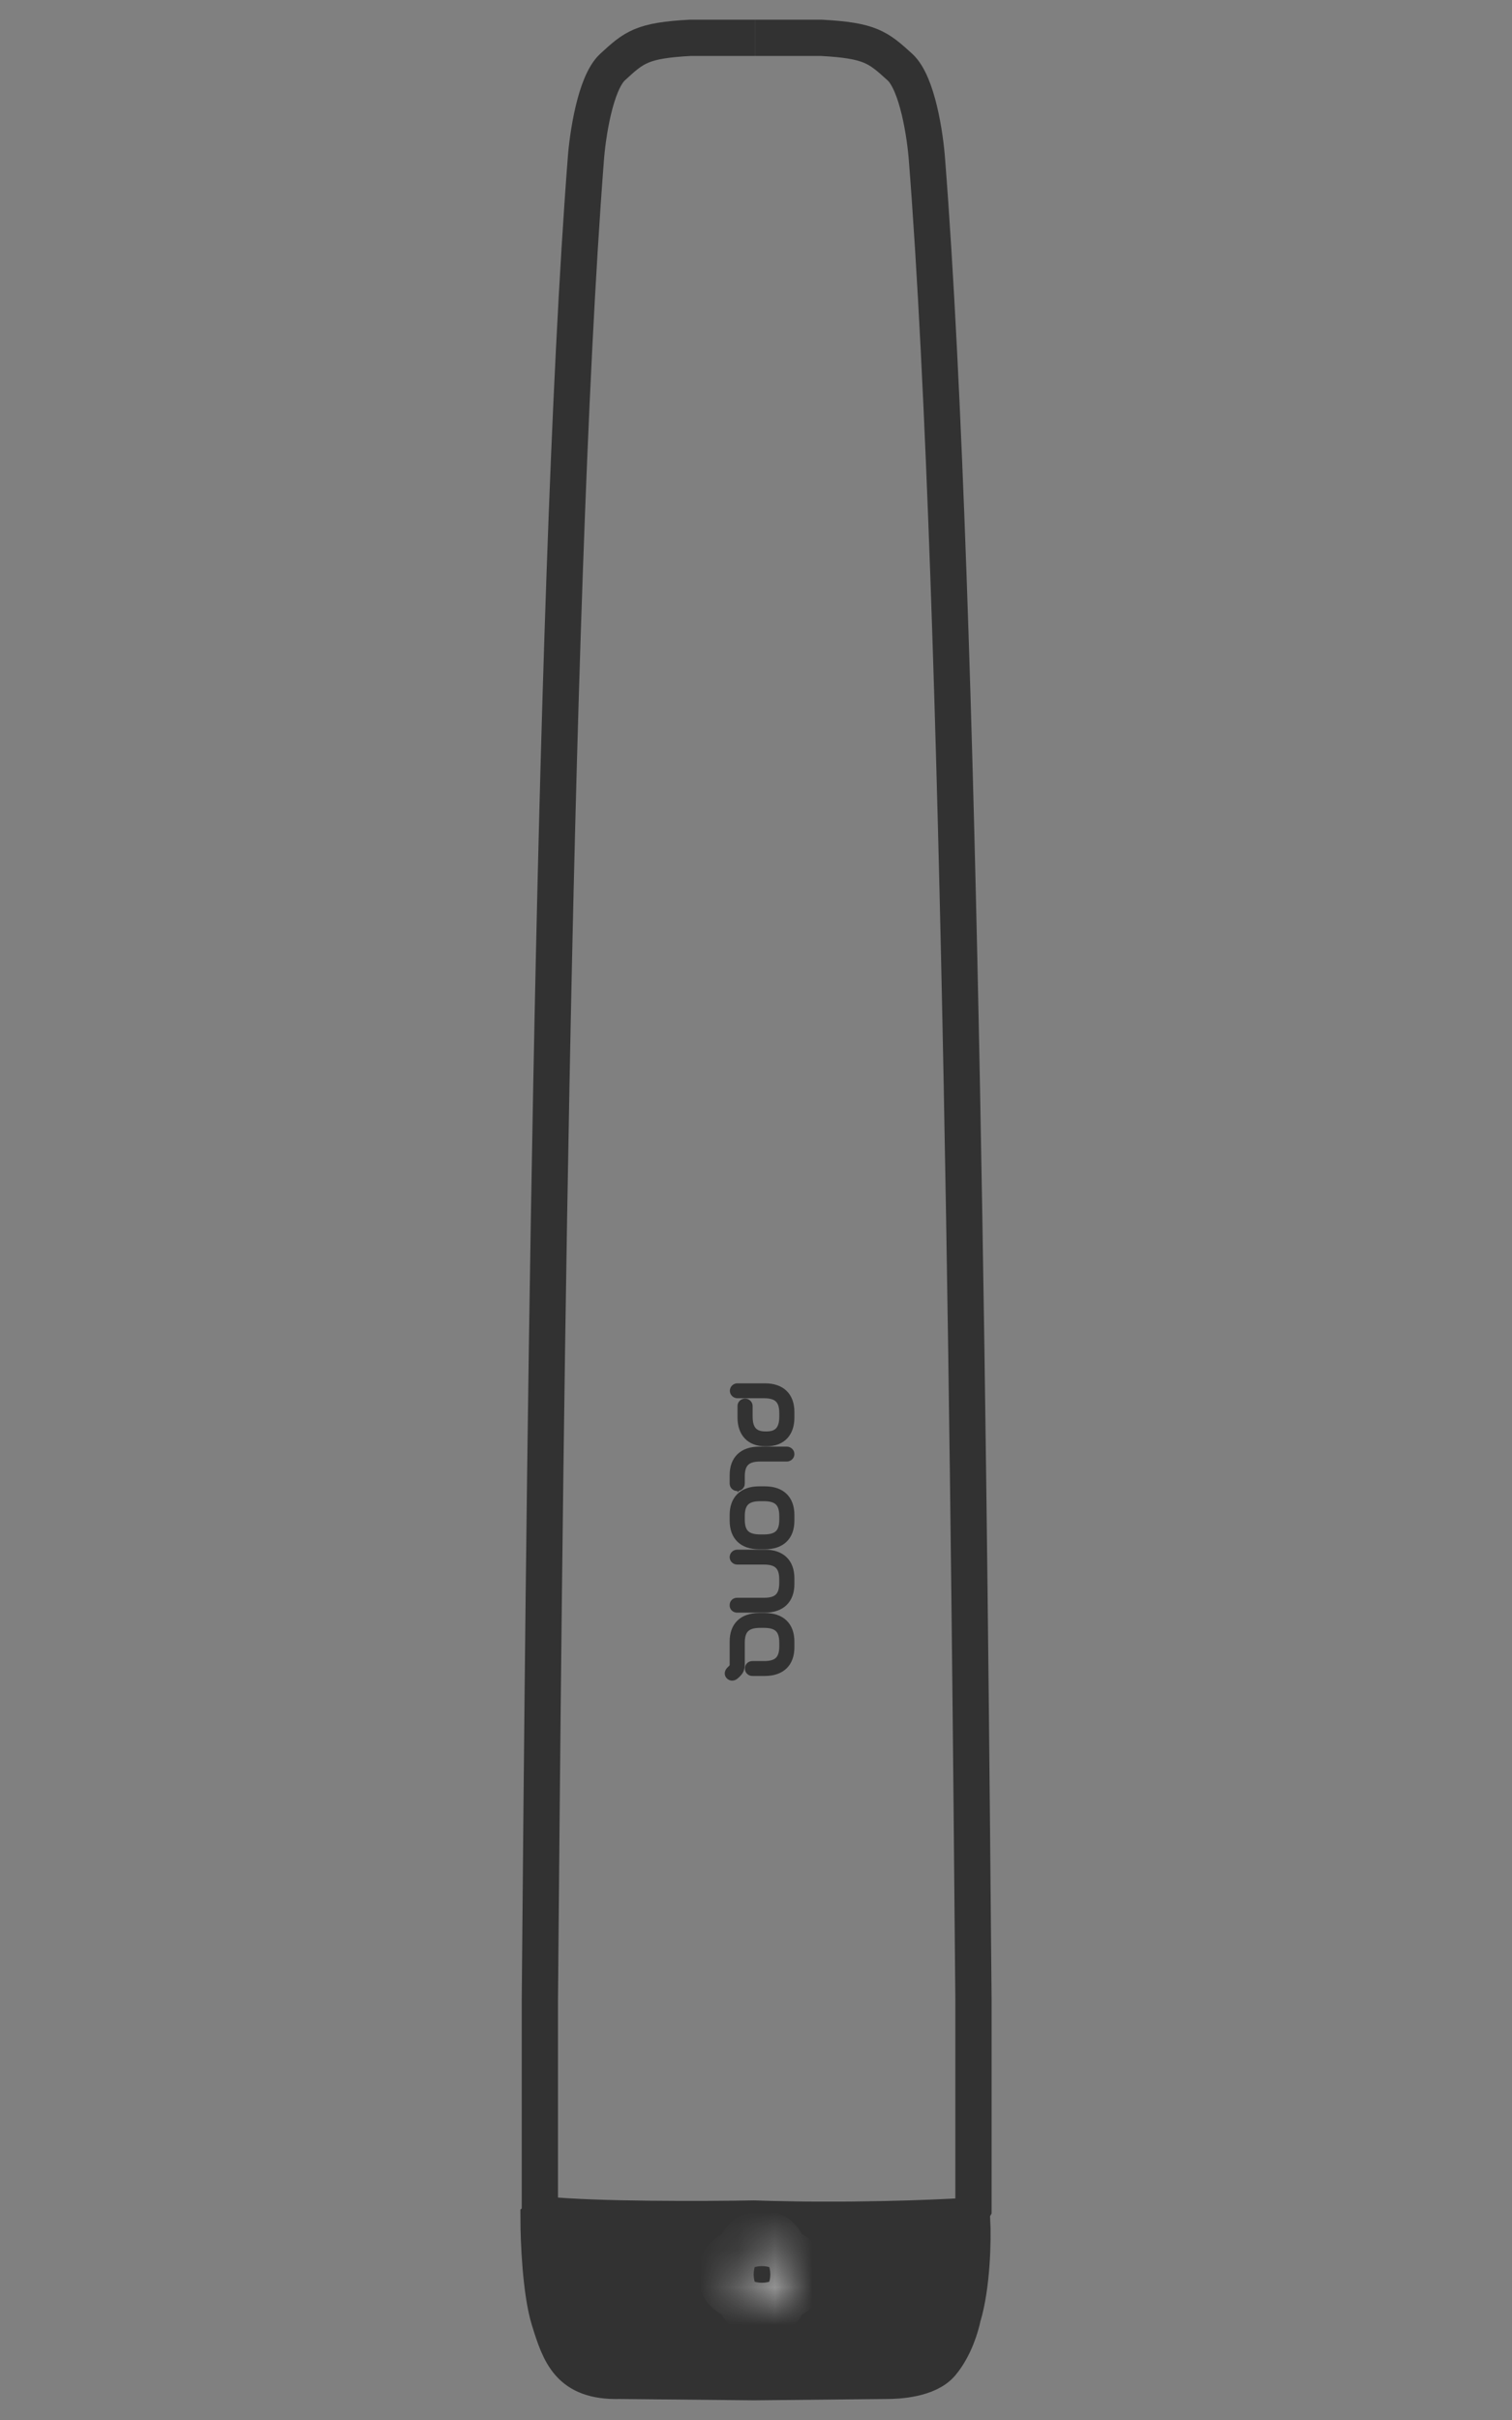 <svg width="40" height="64" viewBox="0 0 40 64" fill="none" xmlns="http://www.w3.org/2000/svg">
<rect x="0" y="0" width="40" height="64" fill="#808080" stroke="none"/>
<path d="M19.982 1H21.724C23.021 1.07 23.226 1.246 23.807 1.774C24.271 2.197 24.478 3.593 24.524 4.238C25.446 16.03 25.651 41.527 25.753 52.885V58.411L25.651 58.587C25.159 58.728 21.667 58.716 19.982 58.693" stroke="#323232" stroke-width="0.959"/>
<path d="M19.982 1H18.262C16.98 1.07 16.778 1.246 16.205 1.774C15.746 2.197 15.541 3.593 15.496 4.238C14.586 16.03 14.383 41.527 14.282 52.885V58.411L14.383 58.587C14.869 58.728 18.318 58.716 19.982 58.693" stroke="#323232" stroke-width="0.959"/>
<path d="M14.247 58.672L14.387 58.566C15.739 58.707 18.657 58.695 19.947 58.672C22.312 58.756 24.709 58.66 25.612 58.602L25.718 58.707C25.746 59.242 25.718 60.467 25.471 61.276C25.425 61.499 25.269 62.075 24.909 62.507C24.557 62.93 23.747 62.965 23.466 62.965L19.947 63L16.393 62.965C15.056 63 14.81 62.261 14.528 61.346C14.303 60.614 14.247 59.258 14.247 58.672Z" fill="#323232" stroke="#323232" stroke-width="0.959"/>
<mask id="path-4-inside-1_632_442" fill="white">
<path fill-rule="evenodd" clip-rule="evenodd" d="M20.158 59.411C20.022 59.411 19.912 59.521 19.912 59.657V59.903H19.666C19.53 59.903 19.419 60.014 19.419 60.15C19.419 60.286 19.53 60.396 19.666 60.396H19.912V60.642C19.912 60.778 20.022 60.889 20.158 60.889C20.294 60.889 20.404 60.778 20.404 60.642V60.396H20.651C20.787 60.396 20.897 60.286 20.897 60.15C20.897 60.014 20.787 59.903 20.651 59.903H20.404V59.657C20.404 59.521 20.294 59.411 20.158 59.411Z"/>
</mask>
<path d="M19.912 59.903V60.862H20.871V59.903H19.912ZM19.419 60.15L20.378 60.15L19.419 60.15ZM19.912 60.396H20.871V59.437H19.912V60.396ZM20.404 60.396V59.437H19.445V60.396H20.404ZM20.651 59.903L20.651 58.944H20.651V59.903ZM20.404 59.903H19.445V60.862H20.404V59.903ZM20.871 59.657C20.871 60.05 20.552 60.37 20.158 60.37V58.452C19.492 58.452 18.953 58.991 18.953 59.657H20.871ZM20.871 59.903V59.657H18.953V59.903H20.871ZM19.666 60.862H19.912V58.944H19.666V60.862ZM20.378 60.15C20.378 60.543 20.059 60.862 19.666 60.862V58.944C19 58.944 18.46 59.484 18.46 60.15L20.378 60.15ZM19.666 59.437C20.059 59.437 20.378 59.756 20.378 60.15L18.46 60.15C18.46 60.815 19 61.355 19.666 61.355V59.437ZM19.912 59.437H19.666V61.355H19.912V59.437ZM20.871 60.642V60.396H18.953V60.642H20.871ZM20.158 59.93C20.552 59.93 20.871 60.249 20.871 60.642H18.953C18.953 61.308 19.492 61.847 20.158 61.847V59.93ZM19.445 60.642C19.445 60.249 19.765 59.93 20.158 59.93V61.847C20.824 61.847 21.363 61.308 21.363 60.642H19.445ZM19.445 60.396V60.642H21.363V60.396H19.445ZM20.651 59.437H20.404V61.355H20.651V59.437ZM19.938 60.15C19.938 59.756 20.257 59.437 20.651 59.437V61.355C21.317 61.355 21.856 60.815 21.856 60.15H19.938ZM20.651 60.862C20.257 60.862 19.938 60.543 19.938 60.15H21.856C21.856 59.484 21.317 58.944 20.651 58.944L20.651 60.862ZM20.404 60.862H20.651V58.944H20.404V60.862ZM19.445 59.657V59.903H21.363V59.657H19.445ZM20.158 60.37C19.765 60.37 19.445 60.05 19.445 59.657H21.363C21.363 58.991 20.824 58.452 20.158 58.452V60.37Z" fill="white" mask="url(#path-4-inside-1_632_442)"/>
<path d="M19.607 39.236L19.607 39.048C19.607 38.699 19.757 38.556 20.112 38.556L20.815 38.556C20.843 38.556 20.869 38.545 20.889 38.526C20.909 38.508 20.92 38.482 20.92 38.455C20.92 38.428 20.909 38.403 20.889 38.384C20.869 38.365 20.843 38.354 20.815 38.354L20.085 38.354C19.645 38.354 19.397 38.594 19.399 39.018L19.399 39.235C19.399 39.262 19.41 39.288 19.43 39.307C19.449 39.326 19.476 39.336 19.503 39.336C19.531 39.336 19.558 39.326 19.577 39.307C19.597 39.288 19.608 39.262 19.608 39.235L19.607 39.236Z" fill="#323232" stroke="#323232" stroke-width="0.192"/>
<path d="M20.92 37.49L20.92 37.343C20.92 36.918 20.674 36.679 20.234 36.68L19.503 36.68C19.477 36.681 19.451 36.692 19.433 36.711C19.415 36.73 19.404 36.755 19.404 36.781C19.404 36.807 19.415 36.832 19.433 36.85C19.451 36.869 19.477 36.881 19.503 36.882L20.209 36.882C20.565 36.882 20.712 37.026 20.712 37.374L20.712 37.462C20.712 37.789 20.584 37.952 20.279 37.952L20.248 37.952C19.942 37.952 19.815 37.789 19.815 37.462L19.815 37.184C19.815 37.171 19.812 37.158 19.807 37.146C19.802 37.133 19.794 37.122 19.784 37.113C19.775 37.104 19.763 37.096 19.751 37.091C19.738 37.086 19.724 37.083 19.711 37.083C19.697 37.083 19.683 37.086 19.671 37.091C19.658 37.096 19.647 37.104 19.637 37.113C19.627 37.122 19.62 37.133 19.614 37.146C19.609 37.158 19.607 37.171 19.607 37.184L19.607 37.491C19.607 37.895 19.832 38.154 20.247 38.154L20.278 38.154C20.698 38.153 20.92 37.894 20.92 37.49Z" fill="#323232" stroke="#323232" stroke-width="0.192"/>
<path d="M20.92 40.214L20.92 40.067C20.92 39.642 20.674 39.404 20.234 39.404L20.084 39.404C19.644 39.404 19.399 39.644 19.399 40.067L19.399 40.214C19.399 40.64 19.645 40.877 20.084 40.877L20.234 40.877C20.674 40.877 20.92 40.639 20.92 40.214ZM20.113 40.676C19.755 40.676 19.607 40.533 19.607 40.185L19.607 40.098C19.607 39.749 19.755 39.605 20.113 39.605L20.208 39.605C20.566 39.605 20.712 39.749 20.712 40.098L20.712 40.185C20.712 40.533 20.566 40.676 20.208 40.676L20.113 40.676Z" fill="#323232" stroke="#323232" stroke-width="0.192"/>
<path d="M19.49 44.282C19.57 44.204 19.607 44.154 19.607 44.01L19.607 43.447C19.607 43.098 19.755 42.955 20.112 42.955L20.21 42.955C20.567 42.955 20.712 43.099 20.712 43.447L20.712 43.534C20.712 43.882 20.566 44.026 20.21 44.025L19.909 44.025C19.895 44.024 19.88 44.026 19.867 44.031C19.854 44.035 19.842 44.043 19.832 44.052C19.822 44.062 19.814 44.073 19.809 44.086C19.804 44.098 19.802 44.112 19.803 44.126C19.802 44.139 19.804 44.153 19.809 44.166C19.814 44.178 19.822 44.19 19.832 44.199C19.842 44.209 19.854 44.216 19.867 44.221C19.88 44.226 19.895 44.228 19.909 44.227L20.234 44.227C20.674 44.227 20.92 43.987 20.92 43.563L20.92 43.417C20.92 42.991 20.674 42.754 20.234 42.754L20.084 42.754C19.644 42.754 19.397 42.993 19.399 43.417L19.399 44.017C19.401 44.038 19.397 44.058 19.389 44.078C19.381 44.097 19.369 44.114 19.353 44.128L19.318 44.162C19.257 44.22 19.255 44.28 19.299 44.322C19.344 44.364 19.407 44.36 19.459 44.31L19.49 44.282Z" fill="#323232" stroke="#323232" stroke-width="0.192"/>
<path d="M20.92 41.889L20.92 41.742C20.92 41.318 20.674 41.078 20.234 41.079L19.503 41.079C19.476 41.079 19.449 41.09 19.43 41.109C19.41 41.128 19.399 41.153 19.399 41.18C19.399 41.207 19.41 41.233 19.43 41.252C19.449 41.27 19.476 41.281 19.503 41.281L20.208 41.281C20.564 41.281 20.711 41.425 20.711 41.773L20.711 41.859C20.711 42.208 20.564 42.352 20.209 42.351L19.502 42.351C19.488 42.35 19.474 42.352 19.462 42.357C19.449 42.361 19.437 42.369 19.427 42.378C19.417 42.388 19.41 42.399 19.405 42.412C19.4 42.425 19.398 42.438 19.399 42.451C19.398 42.465 19.4 42.478 19.405 42.491C19.41 42.503 19.417 42.515 19.427 42.525C19.437 42.534 19.449 42.541 19.462 42.546C19.474 42.551 19.488 42.553 19.502 42.553L20.234 42.553C20.674 42.551 20.92 42.313 20.92 41.889Z" fill="#323232" stroke="#323232" stroke-width="0.192"/>
</svg>
